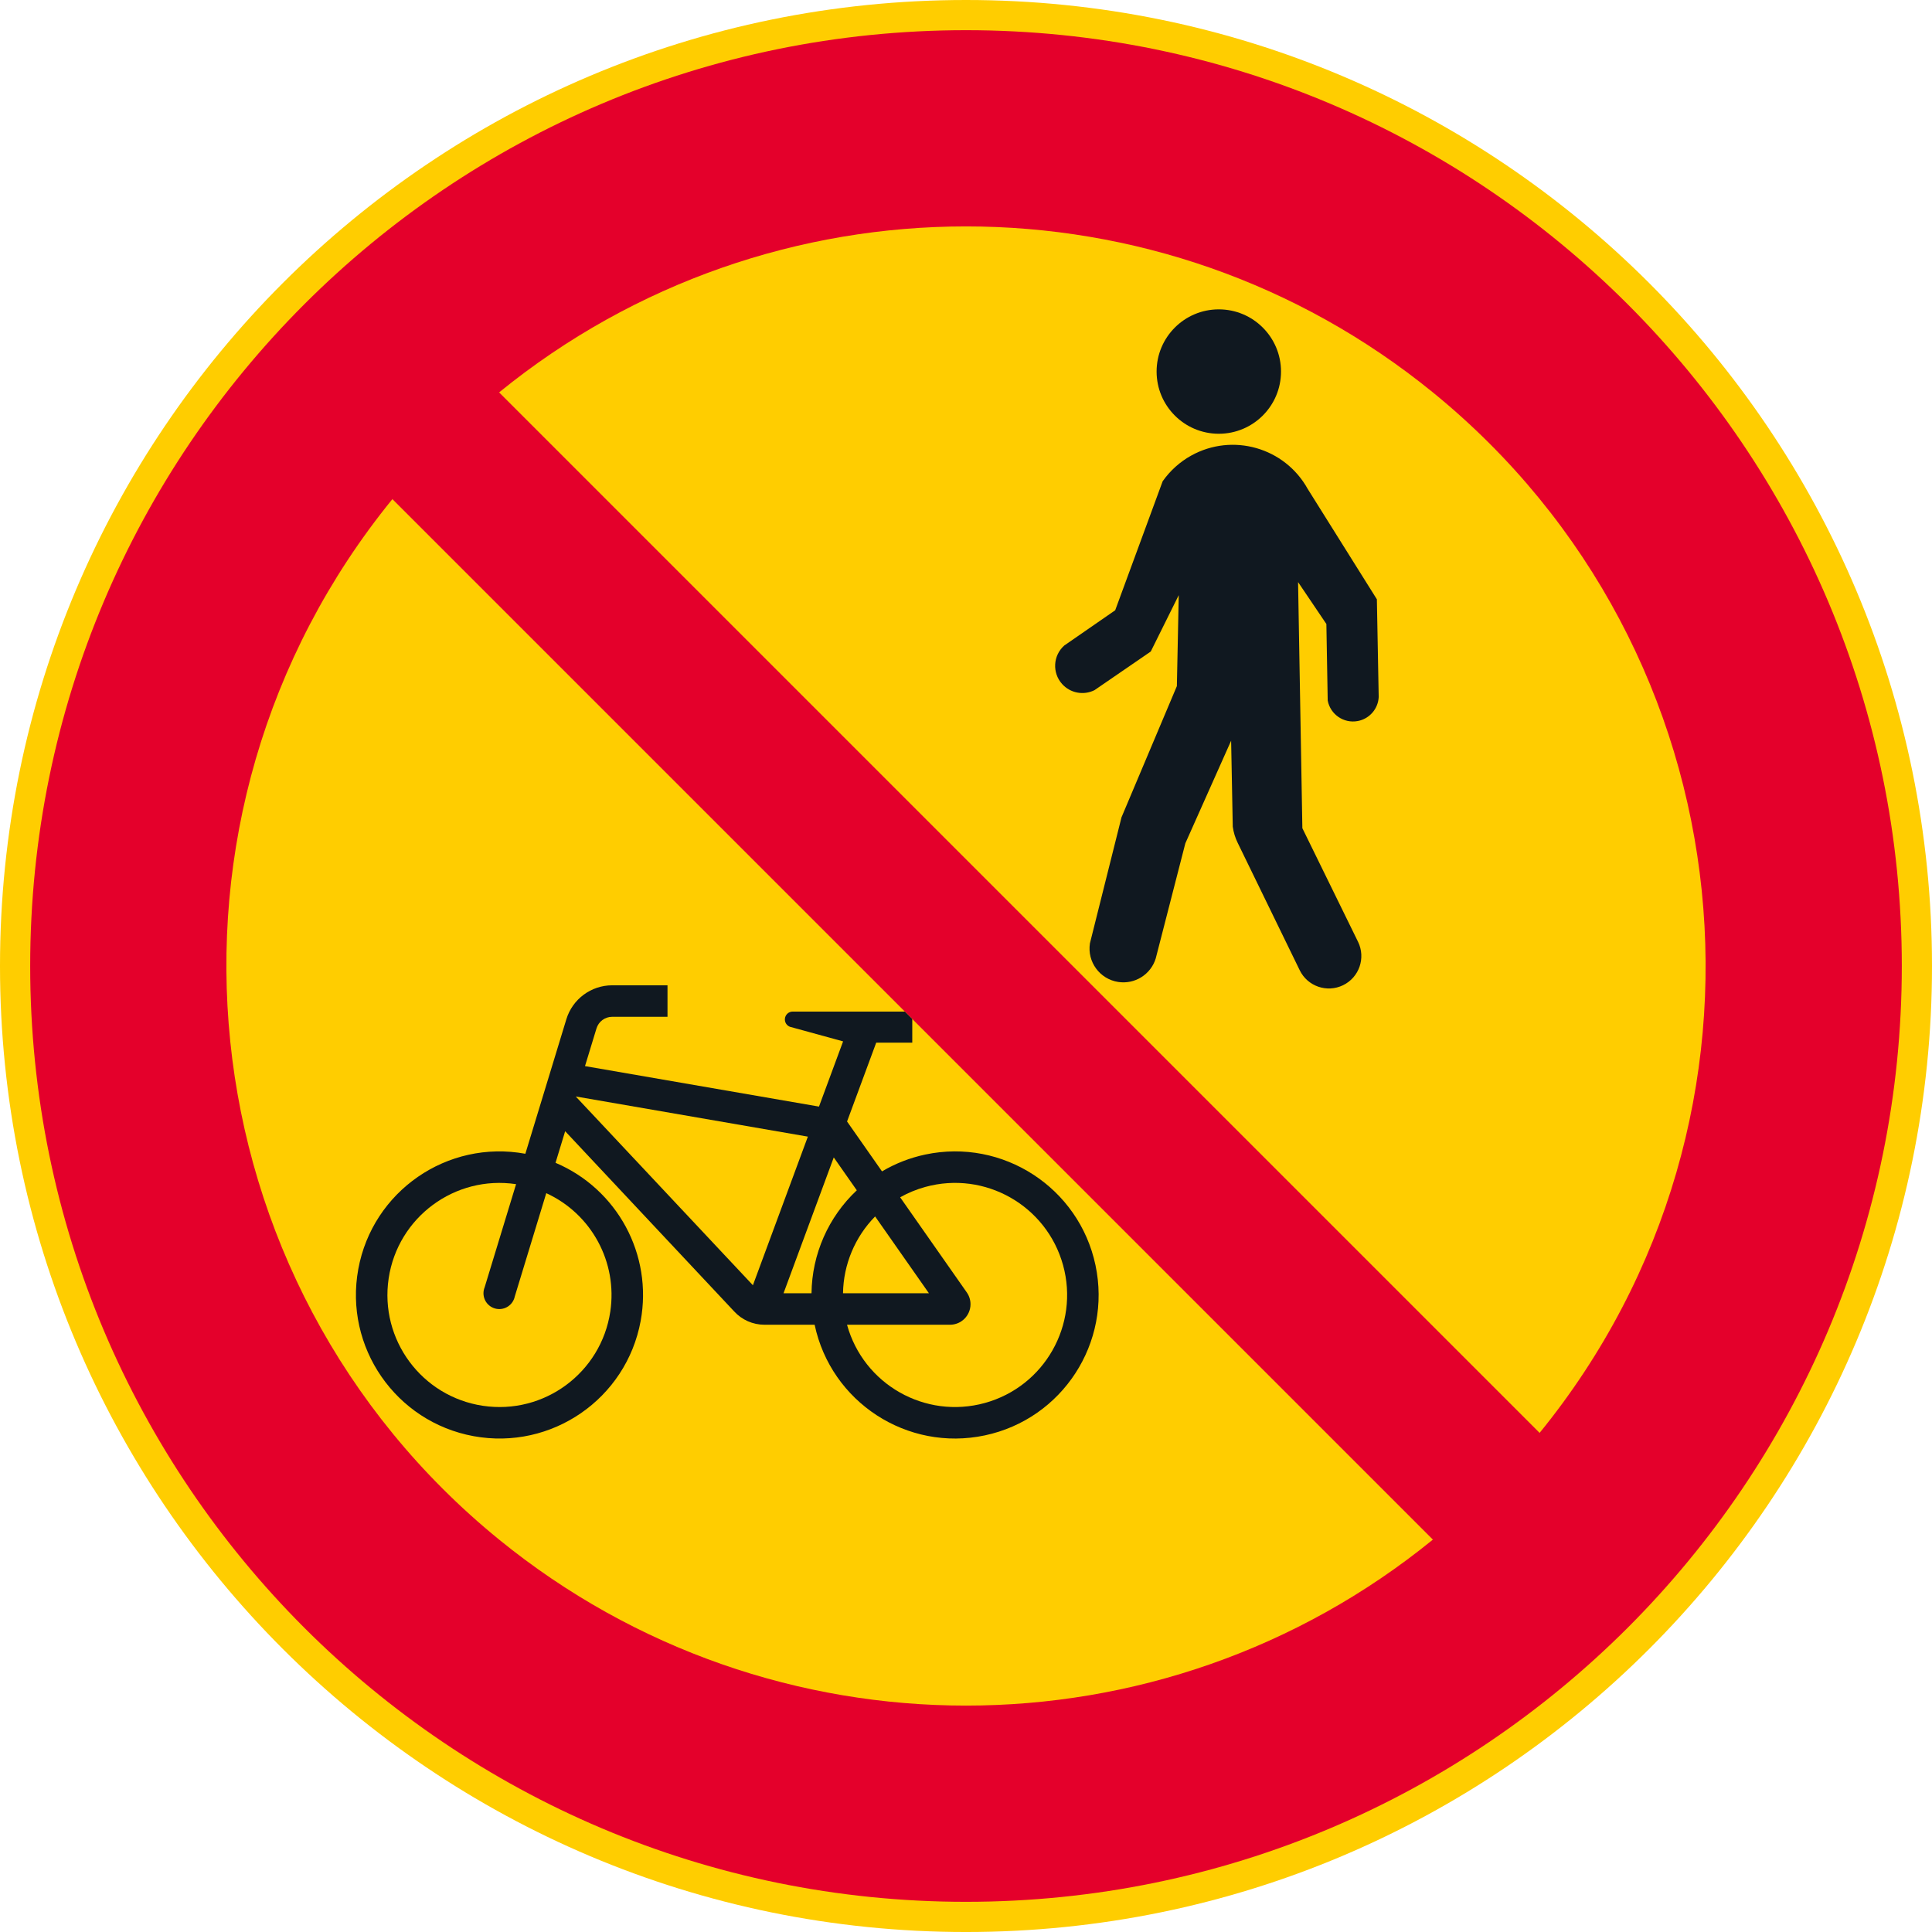 <?xml version="1.0" encoding="UTF-8" standalone="no"?>
<!-- Generator: Adobe Illustrator 16.0.0, SVG Export Plug-In . SVG Version: 6.00 Build 0)  -->

<svg
   xmlns:dc="http://purl.org/dc/elements/1.1/"
   xmlns:cc="http://creativecommons.org/ns#"
   xmlns:rdf="http://www.w3.org/1999/02/22-rdf-syntax-ns#"
   xmlns:svg="http://www.w3.org/2000/svg"
   xmlns="http://www.w3.org/2000/svg"
   xmlns:sodipodi="http://sodipodi.sourceforge.net/DTD/sodipodi-0.dtd"
   xmlns:inkscape="http://www.inkscape.org/namespaces/inkscape"
   version="1.1"
   id="Layer_1"
   x="0px"
   y="0px"
   width="396.849"
   height="396.851"
   viewBox="0 0 396.849 396.851"
   xml:space="preserve"
   sodipodi:docname="C14.svg"
   inkscape:version="0.92.5 (2060ec1f9f, 2020-04-08)"><defs
   id="defs208" /><sodipodi:namedview
   pagecolor="#ffffff"
   bordercolor="#666666"
   borderopacity="1"
   objecttolerance="10"
   gridtolerance="10"
   guidetolerance="10"
   inkscape:pageopacity="0"
   inkscape:pageshadow="2"
   inkscape:window-width="640"
   inkscape:window-height="480"
   id="namedview206"
   showgrid="false"
   inkscape:zoom="0.55503813"
   inkscape:cx="198.4245"
   inkscape:cy="198.42599"
   inkscape:window-x="0"
   inkscape:window-y="0"
   inkscape:window-maximized="0"
   inkscape:current-layer="Layer_1" />
<g
   id="CIRCLE_3_"
   transform="translate(-14.174,-14.173)">
	<path
   style="fill:#ffcd00"
   d="m 411.023,212.598 c 0,-109.587 -88.838,-198.425 -198.425,-198.425 -109.587,0 -198.424,88.838 -198.424,198.425 0,109.587 88.837,198.426 198.424,198.426 109.587,-10e-4 198.425,-88.839 198.425,-198.426 z"
   id="path169"
   inkscape:connector-curvature="0" />
</g>
<g
   id="CIRCLE_4_"
   transform="translate(-14.174,-14.173)">
	<path
   style="fill:#e4002b"
   d="M 404.822,212.598 C 404.822,106.436 318.761,20.373 212.598,20.373 106.436,20.374 20.374,106.436 20.374,212.598 c 0.001,106.163 86.063,192.225 192.224,192.225 106.163,-10e-4 192.224,-86.062 192.224,-192.225 z"
   id="path172"
   inkscape:connector-curvature="0" />
</g>
<g
   id="LWPOLYLINE_9_"
   transform="translate(-14.174,-14.173)">
	<path
   style="fill:#ffcd00"
   d="M 330.423,308.499 C 383.386,243.427 373.571,147.738 308.499,94.774 252.645,49.313 172.55,49.313 116.697,94.774 Z"
   id="path175"
   inkscape:connector-curvature="0" />
</g>
<g
   id="LWPOLYLINE_10_"
   transform="translate(-14.174,-14.173)">
	<path
   style="fill:#ffcd00"
   d="M 94.775,116.697 308.5,330.422 c -55.854,45.461 -135.949,45.461 -191.802,0 C 51.625,277.457 41.81,181.77 94.775,116.697 Z"
   id="path178"
   inkscape:connector-curvature="0" />
</g>
<g
   id="LWPOLYLINE_14_"
   transform="translate(-14.174,-14.173)">
	<path
   style="fill:#101820"
   d="m 201.56,223.482 v 4.858 h -7.404 l -5.99,16.197 7.18,10.249 c 2.756,-1.63 5.757,-2.798 8.889,-3.462 15.93,-3.378 31.583,6.797 34.961,22.728 3.377,15.932 -6.799,31.584 -22.729,34.962 -15.93,3.379 -31.584,-6.798 -34.962,-22.729 h -10.309 c -2.375,0 -4.638,-0.999 -6.236,-2.753 l -34.699,-36.999 -1.978,6.489 c 12.711,5.39 19.979,18.878 17.492,32.459 -2.934,16.019 -18.298,26.625 -34.316,23.691 -16.019,-2.935 -26.625,-18.299 -23.69,-34.317 2.934,-16.019 18.298,-26.624 34.316,-23.69 l 8.421,-27.628 c 1.264,-4.144 5.087,-6.976 9.418,-6.976 h 11.36 v 6.47 h -11.36 c -1.485,0 -2.795,0.971 -3.229,2.392 l -2.358,7.736 48.063,8.315 4.952,-13.394 -10.921,-2.998 c -0.657,-0.25 -1.076,-0.897 -1.037,-1.601 0.05,-0.891 0.813,-1.573 1.704,-1.522 h 0.853 22.089 z"
   id="path181"
   inkscape:connector-curvature="0" />
</g>
<g
   id="LWPOLYLINE_11_"
   transform="translate(-14.174,-14.173)">
	<polygon
   style="fill:#ffcd00"
   points="168.827,278.174 132.437,239.398 180.116,247.647 "
   id="polygon184" />
</g>
<g
   id="LWPOLYLINE_12_"
   transform="translate(-14.174,-14.173)">
	<path
   style="fill:#ffcd00"
   d="m 193.929,264.041 c -4.141,4.218 -6.502,9.865 -6.593,15.775 h 17.645 z"
   id="path187"
   inkscape:connector-curvature="0" />
</g>
<g
   id="LWPOLYLINE_13_"
   transform="translate(-14.174,-14.173)">
	<path
   style="fill:#ffcd00"
   d="m 180.865,279.816 c 0.096,-8.02 3.455,-15.654 9.302,-21.144 l -4.731,-6.755 -10.317,27.898 h 5.793 -0.047 z"
   id="path190"
   inkscape:connector-curvature="0" />
</g>
<g
   id="LWPOLYLINE_15_"
   transform="translate(-14.174,-14.173)">
	<path
   style="fill:#ffcd00"
   d="m 212.76,279.646 c 0.498,0.709 0.764,1.555 0.764,2.421 0,2.331 -1.888,4.22 -4.219,4.22 h -21.144 c 3.378,12.254 16.05,19.45 28.305,16.071 12.254,-3.378 19.451,-16.05 16.072,-28.305 -3.379,-12.254 -16.053,-19.449 -28.305,-16.071 -1.801,0.496 -3.533,1.21 -5.162,2.125 l 13.689,19.539"
   id="path193"
   inkscape:connector-curvature="0" />
</g>
<g
   id="LWPOLYLINE_16_"
   transform="translate(-14.174,-14.173)">
	<path
   style="fill:#ffcd00"
   d="m 126.382,259.257 -6.47,21.229 c -0.041,0.188 -0.097,0.375 -0.169,0.555 -0.674,1.662 -2.568,2.464 -4.231,1.789 -1.663,-0.674 -2.464,-2.568 -1.79,-4.23 l 6.459,-21.19 c -12.571,-1.884 -24.289,6.78 -26.173,19.352 -1.883,12.57 6.781,24.288 19.353,26.172 12.571,1.884 24.289,-6.78 26.172,-19.351 1.517,-10.134 -3.843,-20.049 -13.151,-24.326 z"
   id="path196"
   inkscape:connector-curvature="0" />
</g>
<g
   id="CIRCLE_5_"
   transform="translate(-14.174,-14.173)">
	<path
   style="fill:#101820"
   d="m 277.304,90.494 c 0,-7.056 -5.721,-12.776 -12.779,-12.776 -7.055,0 -12.775,5.721 -12.775,12.776 0,7.057 5.721,12.777 12.775,12.777 7.058,0 12.779,-5.72 12.779,-12.777 z"
   id="path199"
   inkscape:connector-curvature="0" />
</g>
<g
   id="LWPOLYLINE_17_"
   transform="translate(-14.174,-14.173)">
	<path
   style="fill:#101820"
   d="m 278.978,209.014 2.168,4.452 c 1.609,3.31 5.6,4.687 8.91,3.076 3.311,-1.611 4.688,-5.6 3.076,-8.91 -0.002,-0.004 -0.004,-0.008 -0.008,-0.011 l -2.189,-4.468 -9.244,-18.862 -0.881,-50.549 5.813,8.608 0.273,15.718 c 0.543,2.868 3.309,4.755 6.178,4.212 2.4,-0.454 4.176,-2.492 4.297,-4.932 l -0.375,-20.072 -14.207,-22.672 c -4.715,-8.499 -15.426,-11.568 -23.926,-6.854 -2.33,1.293 -4.336,3.099 -5.869,5.28 l -9.75,26.5 -10.471,7.246 c -2.301,2.056 -2.498,5.587 -0.441,7.888 1.68,1.879 4.41,2.401 6.664,1.272 L 250.55,148 l 5.748,-11.58 -0.385,18.684 -11.375,26.956 -6.486,25.886 c -0.584,3.796 2.018,7.346 5.813,7.931 3.412,0.525 6.691,-1.529 7.705,-4.828 l 6.082,-23.647 9.406,-21.084 0.336,17.657 c 0.156,1.167 0.504,2.301 1.027,3.354 0,-0.002 10.561,21.684 10.557,21.685 z"
   id="path202"
   inkscape:connector-curvature="0" />
</g>
</svg>
